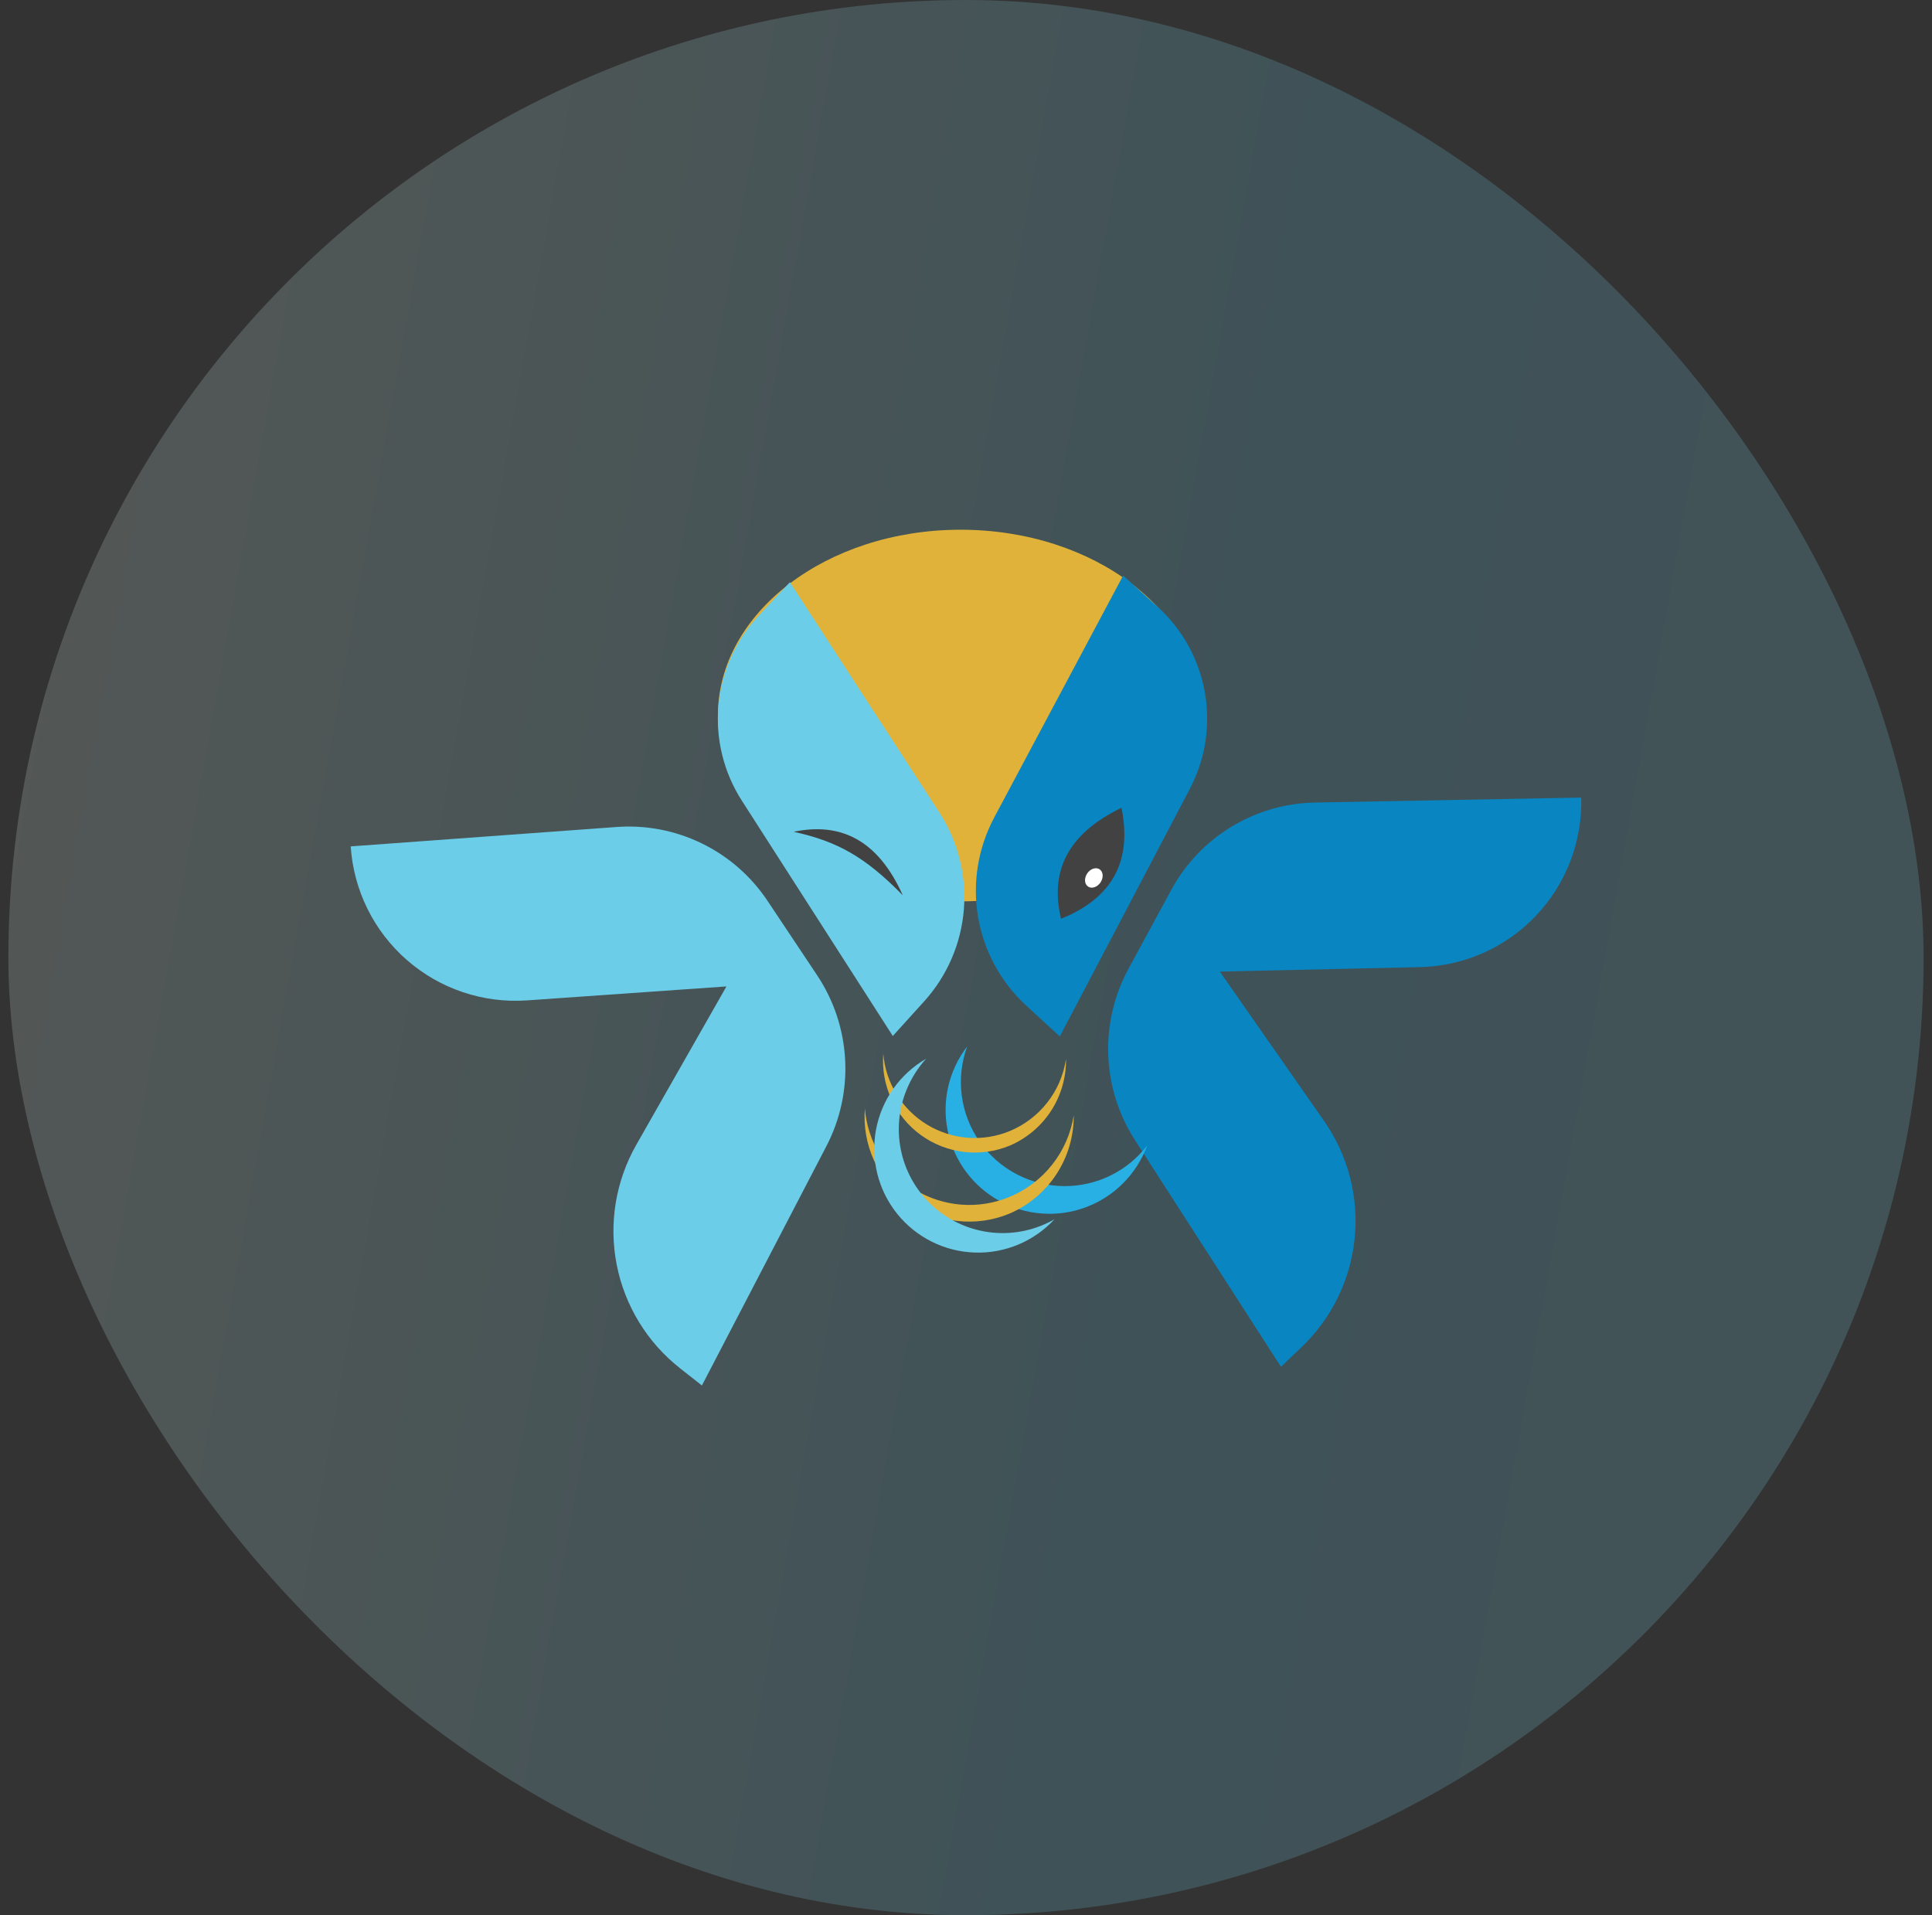 <svg width="115" height="114" viewBox="0 0 115 114" fill="none" xmlns="http://www.w3.org/2000/svg">
<rect x="0" y="0" width="115" height="114" fill="#333333" stroke="none"/>
<rect x="0.5" width="114" height="114" rx="57" fill="url(#paint0_linear_1_2501)" fill-opacity="0.2"/>
<path d="M41.78 82.469L40.486 81.451C38.528 79.913 37.187 77.723 36.708 75.279C36.229 72.835 36.644 70.301 37.877 68.138L43.241 58.716L31.367 59.547C30.075 59.637 28.779 59.471 27.552 59.058C26.325 58.646 25.192 57.995 24.217 57.143C23.242 56.291 22.445 55.256 21.872 54.095C21.299 52.934 20.96 51.672 20.876 50.38L36.695 49.226C38.443 49.096 40.194 49.433 41.769 50.2C43.345 50.967 44.689 52.137 45.666 53.592L48.634 58.045C49.631 59.538 50.208 61.271 50.305 63.063C50.403 64.856 50.016 66.641 49.186 68.233L41.78 82.469Z" fill="#6BCDE8"/>
<path d="M76.247 81.356L77.434 80.225C79.246 78.513 80.381 76.207 80.634 73.728C80.887 71.249 80.24 68.761 78.812 66.719L72.608 57.831L84.514 57.567C85.808 57.538 87.085 57.254 88.269 56.731C89.453 56.208 90.523 55.456 91.415 54.518C92.308 53.58 93.007 52.475 93.471 51.266C93.935 50.057 94.156 48.769 94.12 47.474L78.262 47.771C76.508 47.804 74.794 48.301 73.294 49.212C71.794 50.123 70.563 51.415 69.725 52.957L67.172 57.665C66.316 59.242 65.9 61.021 65.968 62.814C66.035 64.608 66.583 66.35 67.555 67.859L76.247 81.356Z" fill="#0985C1"/>
<path d="M57.177 53.652C65.155 53.652 71.622 48.7 71.622 42.591C71.622 36.483 65.155 31.531 57.177 31.531C49.2 31.531 42.733 36.483 42.733 42.591C42.733 48.7 49.2 53.652 57.177 53.652Z" fill="#E0B23A"/>
<path d="M53.143 61.666L44.155 47.655C43.076 45.975 42.587 43.984 42.765 41.995C42.943 40.007 43.777 38.134 45.137 36.672L47.017 34.654L55.901 48.338C57.017 50.051 57.535 52.085 57.374 54.122C57.213 56.16 56.382 58.087 55.011 59.603L53.143 61.666Z" fill="#6BCDE8"/>
<path d="M63.082 61.693L70.824 46.958C71.751 45.192 72.066 43.168 71.717 41.205C71.368 39.241 70.376 37.449 68.897 36.111L66.852 34.261L59.178 48.664C58.215 50.471 57.876 52.545 58.215 54.564C58.554 56.583 59.551 58.433 61.051 59.826L63.082 61.693Z" fill="#0985C1"/>
<path d="M68.283 68.185C67.977 69.023 67.493 69.785 66.865 70.418C66.237 71.052 65.479 71.542 64.644 71.856C63.809 72.169 62.916 72.298 62.026 72.233C61.136 72.169 60.271 71.913 59.489 71.483C58.708 71.053 58.028 70.459 57.498 69.742C56.967 69.024 56.598 68.201 56.416 67.328C56.234 66.454 56.242 65.552 56.441 64.683C56.641 63.813 57.025 62.997 57.569 62.29C57.229 63.225 57.119 64.228 57.248 65.214C57.377 66.201 57.742 67.141 58.312 67.957C58.882 68.772 59.64 69.438 60.522 69.899C61.404 70.359 62.384 70.6 63.379 70.602C64.327 70.603 65.263 70.385 66.113 69.966C66.963 69.547 67.706 68.938 68.283 68.185Z" fill="#28B0E4"/>
<path d="M63.913 66.383C63.746 67.454 63.307 68.463 62.637 69.314C61.968 70.166 61.09 70.831 60.09 71.246C59.18 71.624 58.194 71.781 57.213 71.705C56.231 71.628 55.281 71.321 54.441 70.807C53.602 70.293 52.895 69.587 52.381 68.747C51.866 67.908 51.558 66.958 51.481 65.977C51.394 67.042 51.583 68.112 52.029 69.083C52.475 70.054 53.163 70.895 54.028 71.523C54.892 72.152 55.904 72.548 56.965 72.673C58.027 72.798 59.103 72.648 60.09 72.237C61.232 71.747 62.204 70.93 62.885 69.889C63.565 68.848 63.922 67.629 63.913 66.386V66.383Z" fill="#E0B23A"/>
<path d="M63.447 63.071C63.302 64.005 62.919 64.887 62.335 65.631C61.751 66.376 60.986 66.957 60.113 67.321C59.318 67.651 58.456 67.788 57.597 67.722C56.739 67.655 55.908 67.386 55.173 66.937C54.438 66.488 53.82 65.872 53.369 65.139C52.917 64.405 52.646 63.576 52.576 62.717C52.504 63.649 52.671 64.584 53.063 65.432C53.454 66.28 54.057 67.014 54.813 67.563C55.569 68.112 56.454 68.457 57.382 68.567C58.31 68.676 59.25 68.546 60.113 68.188C61.111 67.759 61.961 67.044 62.555 66.135C63.149 65.225 63.461 64.16 63.453 63.074L63.447 63.071Z" fill="#E0B23A"/>
<path d="M62.785 72.555C62.182 73.212 61.445 73.731 60.623 74.077C59.801 74.423 58.914 74.587 58.023 74.557C57.132 74.528 56.258 74.307 55.46 73.908C54.662 73.51 53.96 72.944 53.402 72.249C52.843 71.553 52.442 70.746 52.225 69.881C52.008 69.016 51.98 68.115 52.144 67.238C52.308 66.362 52.659 65.531 53.174 64.803C53.688 64.075 54.355 63.467 55.126 63.02C54.639 63.557 54.248 64.175 53.972 64.846C53.476 66.04 53.368 67.36 53.661 68.619C53.955 69.879 54.637 71.014 55.609 71.866C56.582 72.718 57.798 73.244 59.085 73.369C60.372 73.494 61.666 73.212 62.785 72.564V72.555Z" fill="#6BCDE8"/>
<path d="M47.24 49.511C49.985 48.937 52.237 49.941 53.738 53.294C51.5 51 49.827 50.076 47.24 49.511Z" fill="#424242"/>
<path d="M63.156 54.688C62.503 51.954 63.453 49.677 66.754 48.083C67.405 51.259 66.206 53.461 63.156 54.688Z" fill="#424242"/>
<path d="M65.507 52.525C65.697 52.242 65.673 51.893 65.453 51.746C65.234 51.599 64.902 51.71 64.713 51.993C64.523 52.277 64.547 52.626 64.767 52.772C64.986 52.919 65.317 52.808 65.507 52.525Z" fill="white"/>
<defs>
<linearGradient id="paint0_linear_1_2501" x1="-17.821" y1="-23.411" x2="159.756" y2="8.342" gradientUnits="userSpaceOnUse">
<stop stop-color="#FFF5DA"/>
<stop offset="0.24" stop-color="#BEE3E0"/>
<stop offset="0.445" stop-color="#8CD6E5"/>
<stop offset="0.571" stop-color="#6BCDE8"/>
<stop offset="0.823" stop-color="#80D2E8"/>
<stop offset="1" stop-color="#B5DDE8"/>
</linearGradient>
</defs>
</svg>
